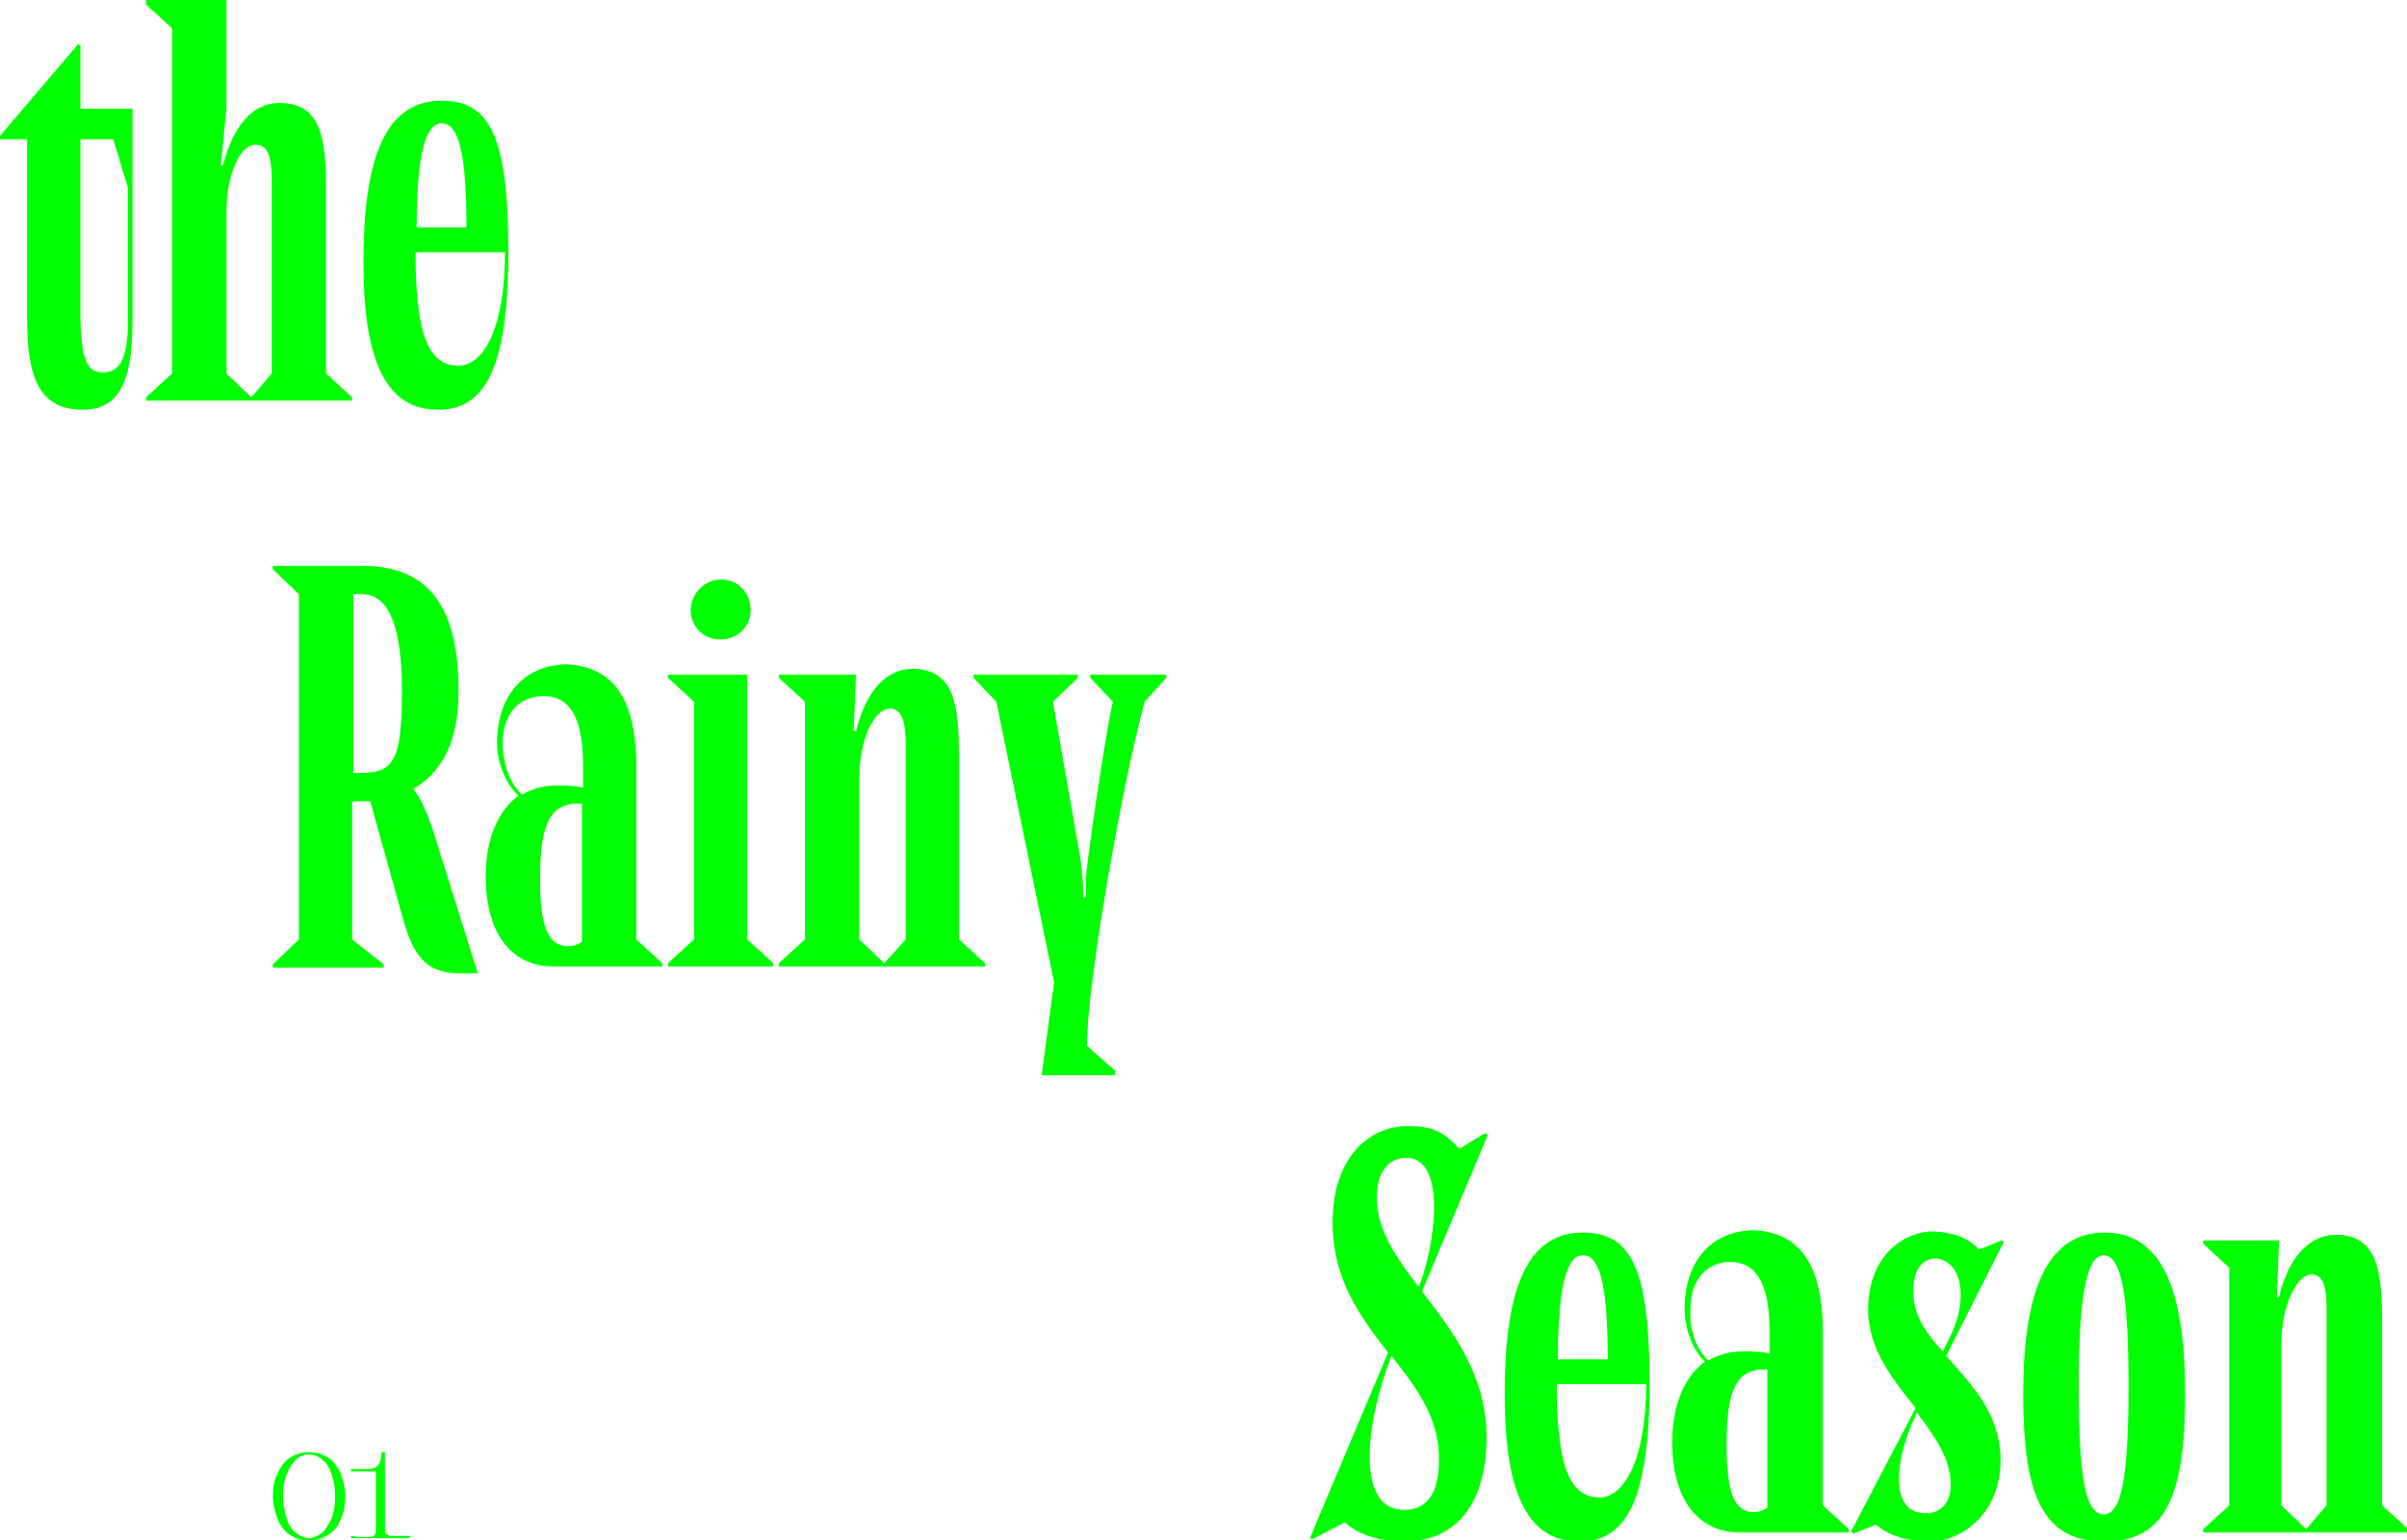 <?xml version="1.0" encoding="utf-8"?>
<!-- Generator: Adobe Illustrator 25.0.1, SVG Export Plug-In . SVG Version: 6.00 Build 0)  -->
<svg version="1.1" id="레이어_1" xmlns="http://www.w3.org/2000/svg" xmlns:xlink="http://www.w3.org/1999/xlink" x="0px"
	 y="0px" viewBox="0 0 212.6 136.1" style="enable-background:new 0 0 212.6 136.1;" xml:space="preserve">
<style type="text/css">
	.st0{fill:#00FF00;}
</style>
<g>
	<g>
		<path class="st0" d="M11.7,28.5c0,5.9-1.6,7.7-4.4,7.7c-3.8,0-4.9-2.8-4.9-7.9v-16H0V12l6.9-8.1L7.1,4v5.6h4.6V28.5z M7.1,12.3
			v15.1c0,4.7,0.7,5.5,2,5.5s2.2-0.9,2.2-4.5V16.6L10,12.3H7.1z"/>
		<path class="st0" d="M20,0v9.6l-0.5,5h0.2c0.9-3.5,2.6-5.5,5-5.5c3.7,0,4.1,3.2,4.1,7.8V33l2.3,2.1v0.3H12.9v-0.3l2.3-2.1V2.5
			l-2.3-2.1V0H20z M20,18.7V33l2.2,2.1L24,33V15.9c0-2.4-0.5-3.1-1.4-3.1C21.2,12.7,20,15.5,20,18.7z"/>
		<path class="st0" d="M44.9,22.3c0,10.9-2.4,13.9-6.2,13.9c-4.5,0-6.6-4.1-6.6-13c0-8.5,1.6-14.3,6.9-14.3
			C43.2,8.9,44.9,11.9,44.9,22.3z M44.6,22.3h-7.9c0,6.5,0.9,10,3.7,10C42.7,32.4,44.6,29,44.6,22.3z M36.8,20.1h4.4
			c0-7-0.8-9.2-2.2-9.2C37.7,10.9,36.8,13.2,36.8,20.1z"/>
		<path class="st0" d="M32,50c6.1,0,8.5,3.9,8.5,11.1c0,4-1.2,7-4,8.6c0.8,1,1.4,2.5,2.1,4.8L42.2,86c-0.6,0-1.1,0-1.6,0
			c-3,0-4.1-1.6-5-4.8l-2.9-10.4c-0.5,0-1,0-1.6,0V83l2.8,2.2v0.3h-9.8v-0.3l2.3-2.2V52.5l-2.3-2.2V50H32z M31.1,68.3h0.5
			c3.1,0,3.9-0.8,3.9-7.3c0-6.6-1.6-8.5-3.5-8.5h-0.8v15.8H31.1z"/>
		<path class="st0" d="M56.2,67.7V83l2.3,2.1v0.3h-9.6c-3.4,0-6-2.5-6-8c0-3.3,1.1-5.8,2.9-7.1c-1-0.9-1.9-2.7-1.9-4.7
			c0-4.2,2.5-6.9,6.2-6.9C53.6,58.9,56.2,61,56.2,67.7z M46.1,70.2c0.9-0.5,1.9-0.8,3.1-0.8c0.8,0,1.5,0,2.3,0.2v-1.9
			c0-4-1-6.2-3.5-6.2c-1.9,0-3.6,1.3-3.6,4.2C44.4,67.6,45.1,69.3,46.1,70.2z M47.7,77.6c0,4.1,0.6,6,2.5,6c0.4,0,0.8-0.1,1.2-0.4
			V71c-0.1,0-0.3,0-0.4,0C48.3,71,47.7,73.5,47.7,77.6z"/>
		<path class="st0" d="M66,59.6V83l2.3,2.1v0.3H59v-0.3l2.3-2.1V62L59,59.9v-0.3C59,59.6,66,59.6,66,59.6z M66.3,53.9
			c0,1.5-1.2,2.6-2.7,2.6S61,55.3,61,53.9s1.2-2.7,2.7-2.7C65.2,51.2,66.3,52.4,66.3,53.9z"/>
		<path class="st0" d="M75.6,59.6l-0.2,5h0.2c0.9-3.5,2.6-5.5,5-5.5c3.7,0,4.1,3.2,4.1,7.8V83l2.3,2.1v0.3H68.8v-0.3l2.3-2.1V62
			l-2.3-2.1v-0.3C68.8,59.6,75.6,59.6,75.6,59.6z M75.9,68.7V83l2.2,2.1L80,83V65.8c0-2.4-0.5-3.2-1.4-3.2
			C77.1,62.7,75.9,65.5,75.9,68.7z"/>
		<path class="st0" d="M95.2,59.6v0.3L93,62l2.5,14.3c0.1,0.8,0.2,2.8,0.2,3h0.2c0-0.2,0-1.5,0-1.7c0.2-2.3,1.9-13.8,2.4-15.6
			l-2-2.1v-0.3h6.7v0.3l-1.9,2.1C99.2,68.9,96,86.8,96,92.4l2.5,2.2V95H92l1.1-8.2L88,62l-2-2.1v-0.3C86,59.6,95.2,59.6,95.2,59.6z"
			/>
		<path class="st0" d="M128.9,101.5l2.3-1.4l0.2,0.2l-5.8,13.8c2.7,3.5,5.7,7.4,5.7,12.9c0,5.6-2.5,9.2-7.3,9.2
			c-1.8,0-4-0.5-5.2-1.7l-2.9,1.5l-0.2-0.1l6.9-16.4c-2.4-3.1-4.9-6.4-4.9-11.5c0-5.7,3.2-8.5,6.6-8.5
			C126.6,99.5,127.5,100,128.9,101.5z M122.9,119.8c-2.3,5.9-3.2,13.6,1.1,13.6c2.3,0,3.1-1.8,3.1-4.5
			C127.1,125.2,125.1,122.6,122.9,119.8z M125.3,113.7c1.3-3,2.7-11.4-1.1-11.4c-1.5,0-2.6,1.2-2.6,3.5
			C121.6,108.6,123.3,111.1,125.3,113.7z"/>
		<path class="st0" d="M145.7,122.3c0,10.9-2.4,13.9-6.2,13.9c-4.5,0-6.6-4.1-6.6-13c0-8.5,1.6-14.3,6.9-14.3
			C144,108.9,145.7,111.9,145.7,122.3z M145.4,122.3h-7.9c0,6.5,0.9,10,3.7,10C143.4,132.4,145.4,129,145.4,122.3z M137.6,120.1h4.4
			c0-7-0.8-9.2-2.2-9.2C138.5,110.9,137.6,113.2,137.6,120.1z"/>
		<path class="st0" d="M161,117.7V133l2.3,2.1v0.3h-9.6c-3.4,0-6-2.5-6-8c0-3.3,1.1-5.8,2.9-7.1c-1-0.9-1.8-2.7-1.8-4.7
			c0-4.2,2.4-6.9,6.2-6.9C158.4,108.9,161,111,161,117.7z M150.9,120.2c0.8-0.5,1.9-0.8,3.1-0.8c0.8,0,1.5,0,2.3,0.2v-1.9
			c0-4-1-6.2-3.5-6.2c-1.8,0-3.5,1.3-3.5,4.2C149.2,117.6,149.9,119.3,150.9,120.2z M152.5,127.6c0,4.1,0.6,6,2.4,6
			c0.4,0,0.8-0.1,1.2-0.4V121c-0.1,0-0.3,0-0.4,0C153.1,121,152.5,123.5,152.5,127.6z"/>
		<path class="st0" d="M174.8,110.4l2-0.8l0.2,0.1l-5.1,10.1c2.2,2.5,4.8,5.1,4.8,9.2c0,4.5-3.2,7.2-6.3,7.2c-1.8,0-3.6-0.5-4.7-1.5
			l-2,0.8l-0.2-0.2l5.7-10.9c-2-2.5-4.2-5.2-4.2-8.7c0-4.6,3-6.9,5.8-6.9C172.5,108.9,173.8,109.3,174.8,110.4z M169.3,124.8
			l-0.2,0.5c-1.5,3.1-2.5,8.4,1,8.4c1.2,0,2.2-0.8,2.2-2.5C172.3,128.9,170.9,126.9,169.3,124.8z M171.6,119.4l0.5-1
			c2-3.9,1-7.2-1.2-7.2c-1.1,0-1.9,1-1.9,2.7C168.9,116.1,170.1,117.8,171.6,119.4z"/>
		<path class="st0" d="M193,123.2c0,8.9-1.7,13-7.1,13c-5.5,0-7.2-4.1-7.2-13c0-8.5,1.8-14.3,7.2-14.3S193,114.7,193,123.2z
			 M183.6,122.4c0,8.1,0.6,11.4,2.2,11.4c1.6,0,2.2-3.3,2.2-11.4c0-7.9-0.6-11.5-2.2-11.5C184.3,110.9,183.6,114.6,183.6,122.4z"/>
		<path class="st0" d="M201.3,109.6l-0.2,5h0.2c0.8-3.5,2.7-5.5,5-5.5c3.7,0,4.1,3.2,4.1,7.8V133l2.3,2.1v0.3h-18.1v-0.3l2.3-2.1
			v-21l-2.3-2.1v-0.3H201.3z M201.5,118.7V133l2.2,2.1l1.8-2.1v-17.2c0-2.4-0.4-3.2-1.4-3.2C202.8,112.7,201.5,115.5,201.5,118.7z"
			/>
	</g>
	<g>
		<path class="st0" d="M25.6,135.6c-0.5-0.3-0.8-0.8-1.1-1.4c-0.2-0.6-0.4-1.3-0.4-2s0.1-1.4,0.4-2s0.6-1.1,1.1-1.4
			c0.5-0.3,1-0.5,1.7-0.5s1.2,0.2,1.7,0.5s0.8,0.8,1.1,1.4c0.2,0.6,0.4,1.3,0.4,2s-0.1,1.4-0.4,2c-0.2,0.6-0.6,1.1-1.1,1.4
			c-0.5,0.3-1,0.5-1.7,0.5S26,135.9,25.6,135.6z M28.5,135.4c0.3-0.3,0.6-0.8,0.8-1.3s0.3-1.2,0.3-1.9s-0.1-1.3-0.3-1.9
			c-0.2-0.6-0.4-1-0.8-1.3c-0.3-0.3-0.8-0.5-1.2-0.5c-0.5,0-0.9,0.2-1.2,0.5c-0.3,0.3-0.6,0.8-0.8,1.3s-0.3,1.2-0.3,1.9
			s0.1,1.3,0.3,1.9c0.2,0.6,0.4,1,0.8,1.3s0.8,0.5,1.2,0.5S28.1,135.7,28.5,135.4z"/>
		<path class="st0" d="M31.8,135.8c0.4,0,0.7,0,0.9,0s0.3-0.1,0.4-0.2s0.1-0.3,0.1-0.6v-5H31v-0.2h1c0.4,0,0.8,0,1-0.1
			c0.2,0,0.4-0.2,0.5-0.4s0.2-0.5,0.2-1H34v6.6c0,0.3,0,0.5,0.1,0.6s0.2,0.2,0.4,0.2s0.5,0,0.9,0h0.8v0.2H31v-0.2L31.8,135.8
			L31.8,135.8z"/>
	</g>
</g>
</svg>

